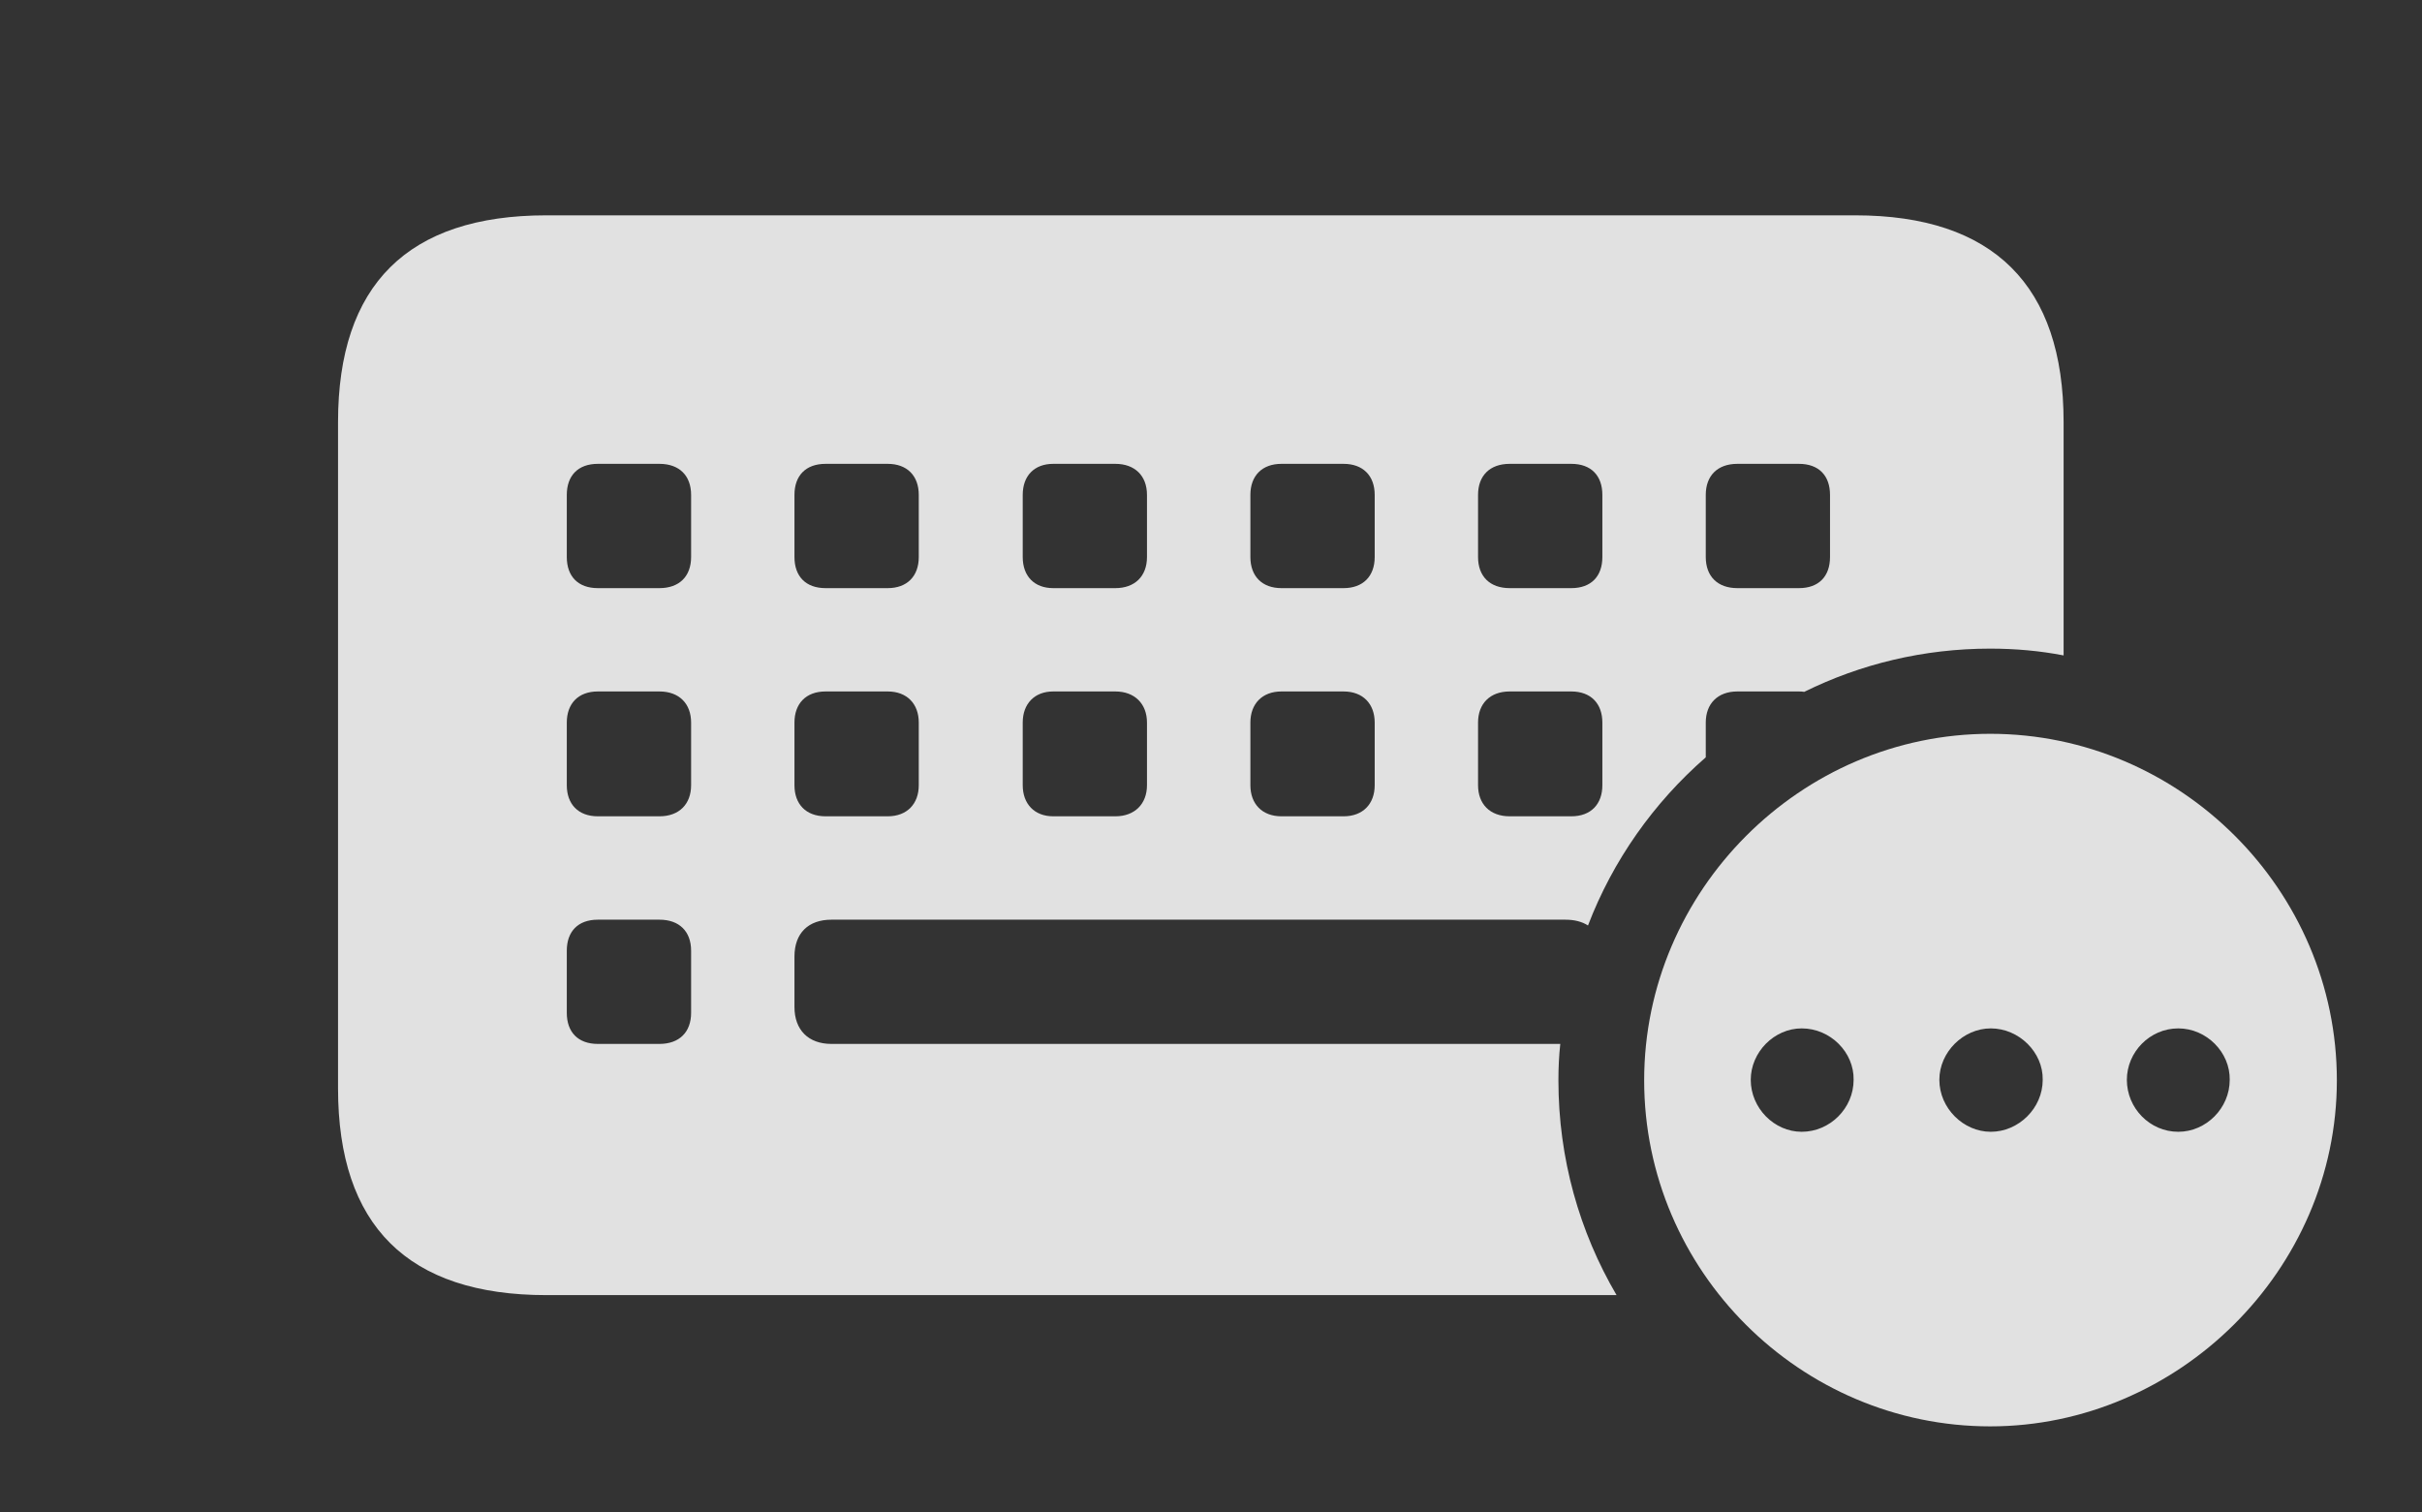 <?xml version="1.0" encoding="UTF-8"?>
<!--Generator: Apple Native CoreSVG 232.5-->
<!DOCTYPE svg
PUBLIC "-//W3C//DTD SVG 1.1//EN"
       "http://www.w3.org/Graphics/SVG/1.1/DTD/svg11.dtd">
<svg version="1.1" xmlns="http://www.w3.org/2000/svg" xmlns:xlink="http://www.w3.org/1999/xlink" width="44.15" height="27.568">
 <rect width="100%" height="100%" fill="#333333" stroke="none"/>
 <g>
  <rect height="27.568" opacity="0" width="44.15" x="0" y="0"/>
  <path d="M37.617 7.695L37.617 11.95C37.184 11.866 36.736 11.826 36.279 11.826C35.067 11.826 33.915 12.107 32.889 12.614C32.858 12.609 32.826 12.607 32.793 12.607L31.67 12.607C31.309 12.607 31.094 12.832 31.094 13.174L31.094 13.808C30.147 14.633 29.402 15.684 28.947 16.874C28.84 16.804 28.701 16.768 28.535 16.768L15.156 16.768C14.736 16.768 14.482 17.012 14.482 17.441L14.482 18.359C14.482 18.779 14.736 19.033 15.156 19.033L28.442 19.033C28.418 19.251 28.408 19.473 28.408 19.697C28.408 21.122 28.792 22.461 29.468 23.613L9.961 23.613C7.432 23.613 6.162 22.344 6.162 19.844L6.162 7.695C6.162 5.195 7.432 3.926 9.961 3.926L33.818 3.926C36.338 3.926 37.617 5.205 37.617 7.695ZM10.898 16.768C10.537 16.768 10.332 16.982 10.332 17.334L10.332 18.467C10.332 18.818 10.537 19.033 10.898 19.033L12.021 19.033C12.383 19.033 12.598 18.818 12.598 18.467L12.598 17.334C12.598 16.982 12.383 16.768 12.021 16.768ZM10.898 12.607C10.537 12.607 10.332 12.832 10.332 13.174L10.332 14.316C10.332 14.658 10.537 14.883 10.898 14.883L12.021 14.883C12.383 14.883 12.598 14.658 12.598 14.316L12.598 13.174C12.598 12.832 12.383 12.607 12.021 12.607ZM15.049 12.607C14.688 12.607 14.482 12.832 14.482 13.174L14.482 14.316C14.482 14.658 14.688 14.883 15.049 14.883L16.182 14.883C16.533 14.883 16.748 14.658 16.748 14.316L16.748 13.174C16.748 12.832 16.533 12.607 16.182 12.607ZM19.199 12.607C18.857 12.607 18.643 12.832 18.643 13.174L18.643 14.316C18.643 14.658 18.857 14.883 19.199 14.883L20.332 14.883C20.684 14.883 20.908 14.658 20.908 14.316L20.908 13.174C20.908 12.832 20.684 12.607 20.332 12.607ZM23.359 12.607C23.008 12.607 22.793 12.832 22.793 13.174L22.793 14.316C22.793 14.658 23.008 14.883 23.359 14.883L24.492 14.883C24.844 14.883 25.059 14.658 25.059 14.316L25.059 13.174C25.059 12.832 24.844 12.607 24.492 12.607ZM27.52 12.607C27.158 12.607 26.943 12.832 26.943 13.174L26.943 14.316C26.943 14.658 27.158 14.883 27.52 14.883L28.643 14.883C29.004 14.883 29.209 14.658 29.209 14.316L29.209 13.174C29.209 12.832 29.004 12.607 28.643 12.607ZM10.898 8.457C10.537 8.457 10.332 8.672 10.332 9.023L10.332 10.156C10.332 10.508 10.537 10.723 10.898 10.723L12.021 10.723C12.383 10.723 12.598 10.508 12.598 10.156L12.598 9.023C12.598 8.672 12.383 8.457 12.021 8.457ZM15.049 8.457C14.688 8.457 14.482 8.672 14.482 9.023L14.482 10.156C14.482 10.508 14.688 10.723 15.049 10.723L16.182 10.723C16.533 10.723 16.748 10.508 16.748 10.156L16.748 9.023C16.748 8.672 16.533 8.457 16.182 8.457ZM19.199 8.457C18.857 8.457 18.643 8.672 18.643 9.023L18.643 10.156C18.643 10.508 18.857 10.723 19.199 10.723L20.332 10.723C20.684 10.723 20.908 10.508 20.908 10.156L20.908 9.023C20.908 8.672 20.684 8.457 20.332 8.457ZM23.359 8.457C23.008 8.457 22.793 8.672 22.793 9.023L22.793 10.156C22.793 10.508 23.008 10.723 23.359 10.723L24.492 10.723C24.844 10.723 25.059 10.508 25.059 10.156L25.059 9.023C25.059 8.672 24.844 8.457 24.492 8.457ZM27.52 8.457C27.158 8.457 26.943 8.672 26.943 9.023L26.943 10.156C26.943 10.508 27.158 10.723 27.52 10.723L28.643 10.723C29.004 10.723 29.209 10.508 29.209 10.156L29.209 9.023C29.209 8.672 29.004 8.457 28.643 8.457ZM31.67 8.457C31.309 8.457 31.094 8.672 31.094 9.023L31.094 10.156C31.094 10.508 31.309 10.723 31.67 10.723L32.793 10.723C33.154 10.723 33.359 10.508 33.359 10.156L33.359 9.023C33.359 8.672 33.154 8.457 32.793 8.457Z" fill="#ffffff" fill-opacity="0.85"/>
  <path d="M42.598 19.697C42.598 23.154 39.707 26.006 36.279 26.006C32.822 26.006 29.971 23.174 29.971 19.697C29.971 16.24 32.822 13.379 36.279 13.379C39.746 13.379 42.598 16.23 42.598 19.697ZM31.914 19.688C31.914 20.205 32.344 20.635 32.842 20.635C33.359 20.635 33.789 20.205 33.789 19.688C33.799 19.189 33.369 18.75 32.842 18.75C32.344 18.75 31.914 19.18 31.914 19.688ZM35.352 19.688C35.352 20.205 35.791 20.635 36.289 20.635C36.797 20.635 37.236 20.205 37.236 19.688C37.246 19.189 36.807 18.75 36.289 18.75C35.791 18.75 35.352 19.18 35.352 19.688ZM38.77 19.688C38.77 20.205 39.19 20.635 39.707 20.635C40.215 20.635 40.645 20.205 40.645 19.688C40.654 19.189 40.225 18.75 39.707 18.75C39.19 18.75 38.77 19.18 38.77 19.688Z" fill="#ffffff" fill-opacity="0.85"/>
 </g>
</svg>
